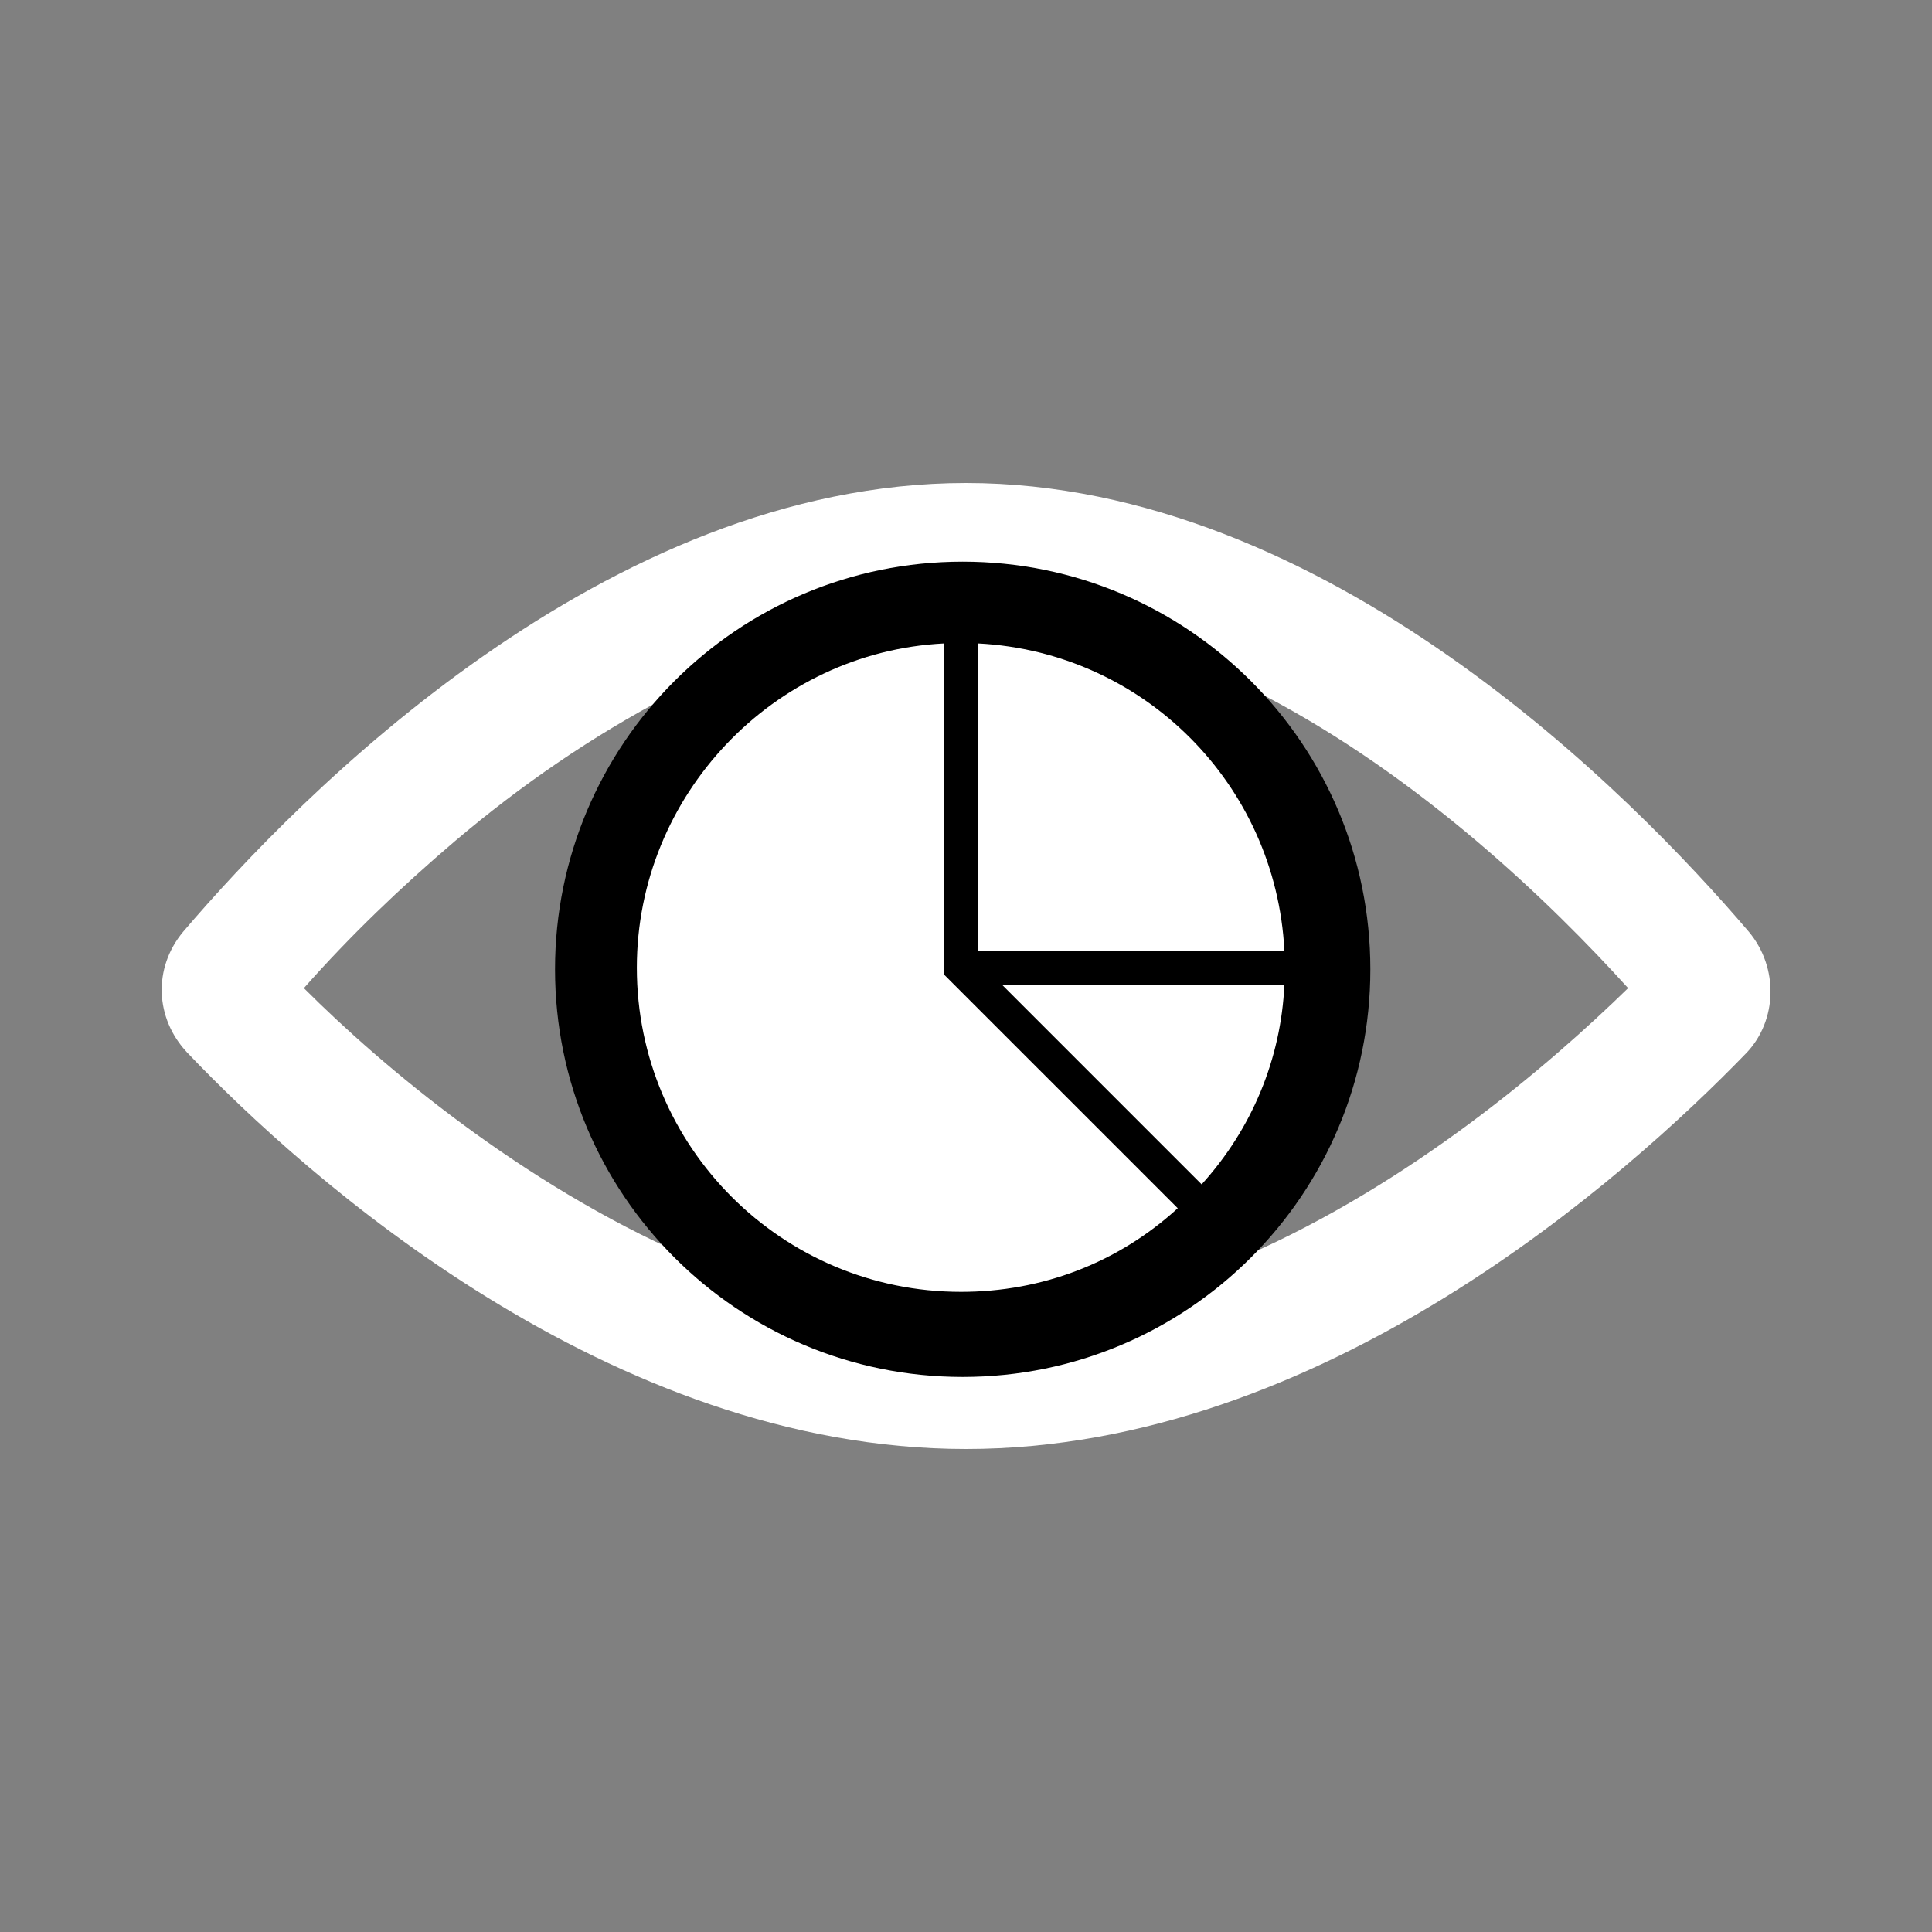 <svg width="585" height="585" xmlns="http://www.w3.org/2000/svg" xmlns:xlink="http://www.w3.org/1999/xlink" xml:space="preserve" overflow="hidden"><rect width="100%" height="100%" fill="#808080" stroke="none"/><g transform="translate(-278 -1518)"><path d="M655.203 1898.25C702.734 1852.55 705.172 1776.98 660.078 1728.23 708.219 1753.22 747.828 1791.61 770.984 1817.2 746.609 1840.97 705.172 1876.31 655.203 1898.25ZM415.719 1772.72C435.828 1755.66 457.156 1741.03 480.313 1728.84 435.828 1777.59 438.266 1852.55 485.797 1898.25 435.828 1876.31 393.781 1840.97 370.016 1817.2 384.031 1801.36 399.266 1786.73 415.719 1772.72L415.719 1772.72ZM570.5 1908C516.875 1908 473 1864.12 473 1810.5 473 1756.88 516.875 1713 570.5 1713 624.125 1713 668 1756.88 668 1810.5 668 1864.12 624.125 1908 570.5 1908ZM807.547 1800.14C772.203 1758.7 679.578 1664.25 570.5 1664.25 461.422 1664.25 368.797 1758.7 333.453 1800.14 324.313 1811.11 324.922 1826.34 334.672 1836.7 370.625 1874.48 462.641 1956.75 570.5 1956.75 678.359 1956.75 770.375 1874.48 806.938 1836.7 816.078 1826.95 816.688 1811.11 807.547 1800.14Z" fill="#FFFFFF"/><path d="M631.438 1810.5C631.438 1844.15 604.155 1871.44 570.5 1871.44 536.845 1871.44 509.563 1844.15 509.563 1810.5 509.563 1776.85 536.845 1749.56 570.5 1749.56 604.155 1749.56 631.438 1776.85 631.438 1810.5Z" fill="#FFFFFF"/><path d="M449.5 1811.5C449.5 1745.23 503.226 1691.5 569.5 1691.5 635.774 1691.5 689.5 1745.23 689.5 1811.5 689.5 1877.77 635.774 1931.5 569.5 1931.5 503.226 1931.5 449.5 1877.77 449.5 1811.5Z" stroke="#000000" stroke-width="6.875" stroke-miterlimit="8" fill-rule="evenodd"/><g><g><g><path d="M563.833 1712.83C512.167 1715.42 470.833 1758.82 470.833 1811 470.833 1865.25 514.75 1909.17 569 1909.17 593.542 1909.17 616.533 1900.38 634.617 1883.85L563.833 1813.07 563.833 1712.83Z" fill="#FFFFFF"/><path d="M574.167 1712.83 574.167 1805.83 666.908 1805.83C664.325 1755.46 624.283 1715.42 574.167 1712.83Z" fill="#FFFFFF"/><path d="M581.4 1816.17 641.85 1876.62C657.092 1859.82 665.875 1838.64 666.908 1816.17L581.4 1816.17Z" fill="#FFFFFF"/></g></g></g></g></svg>